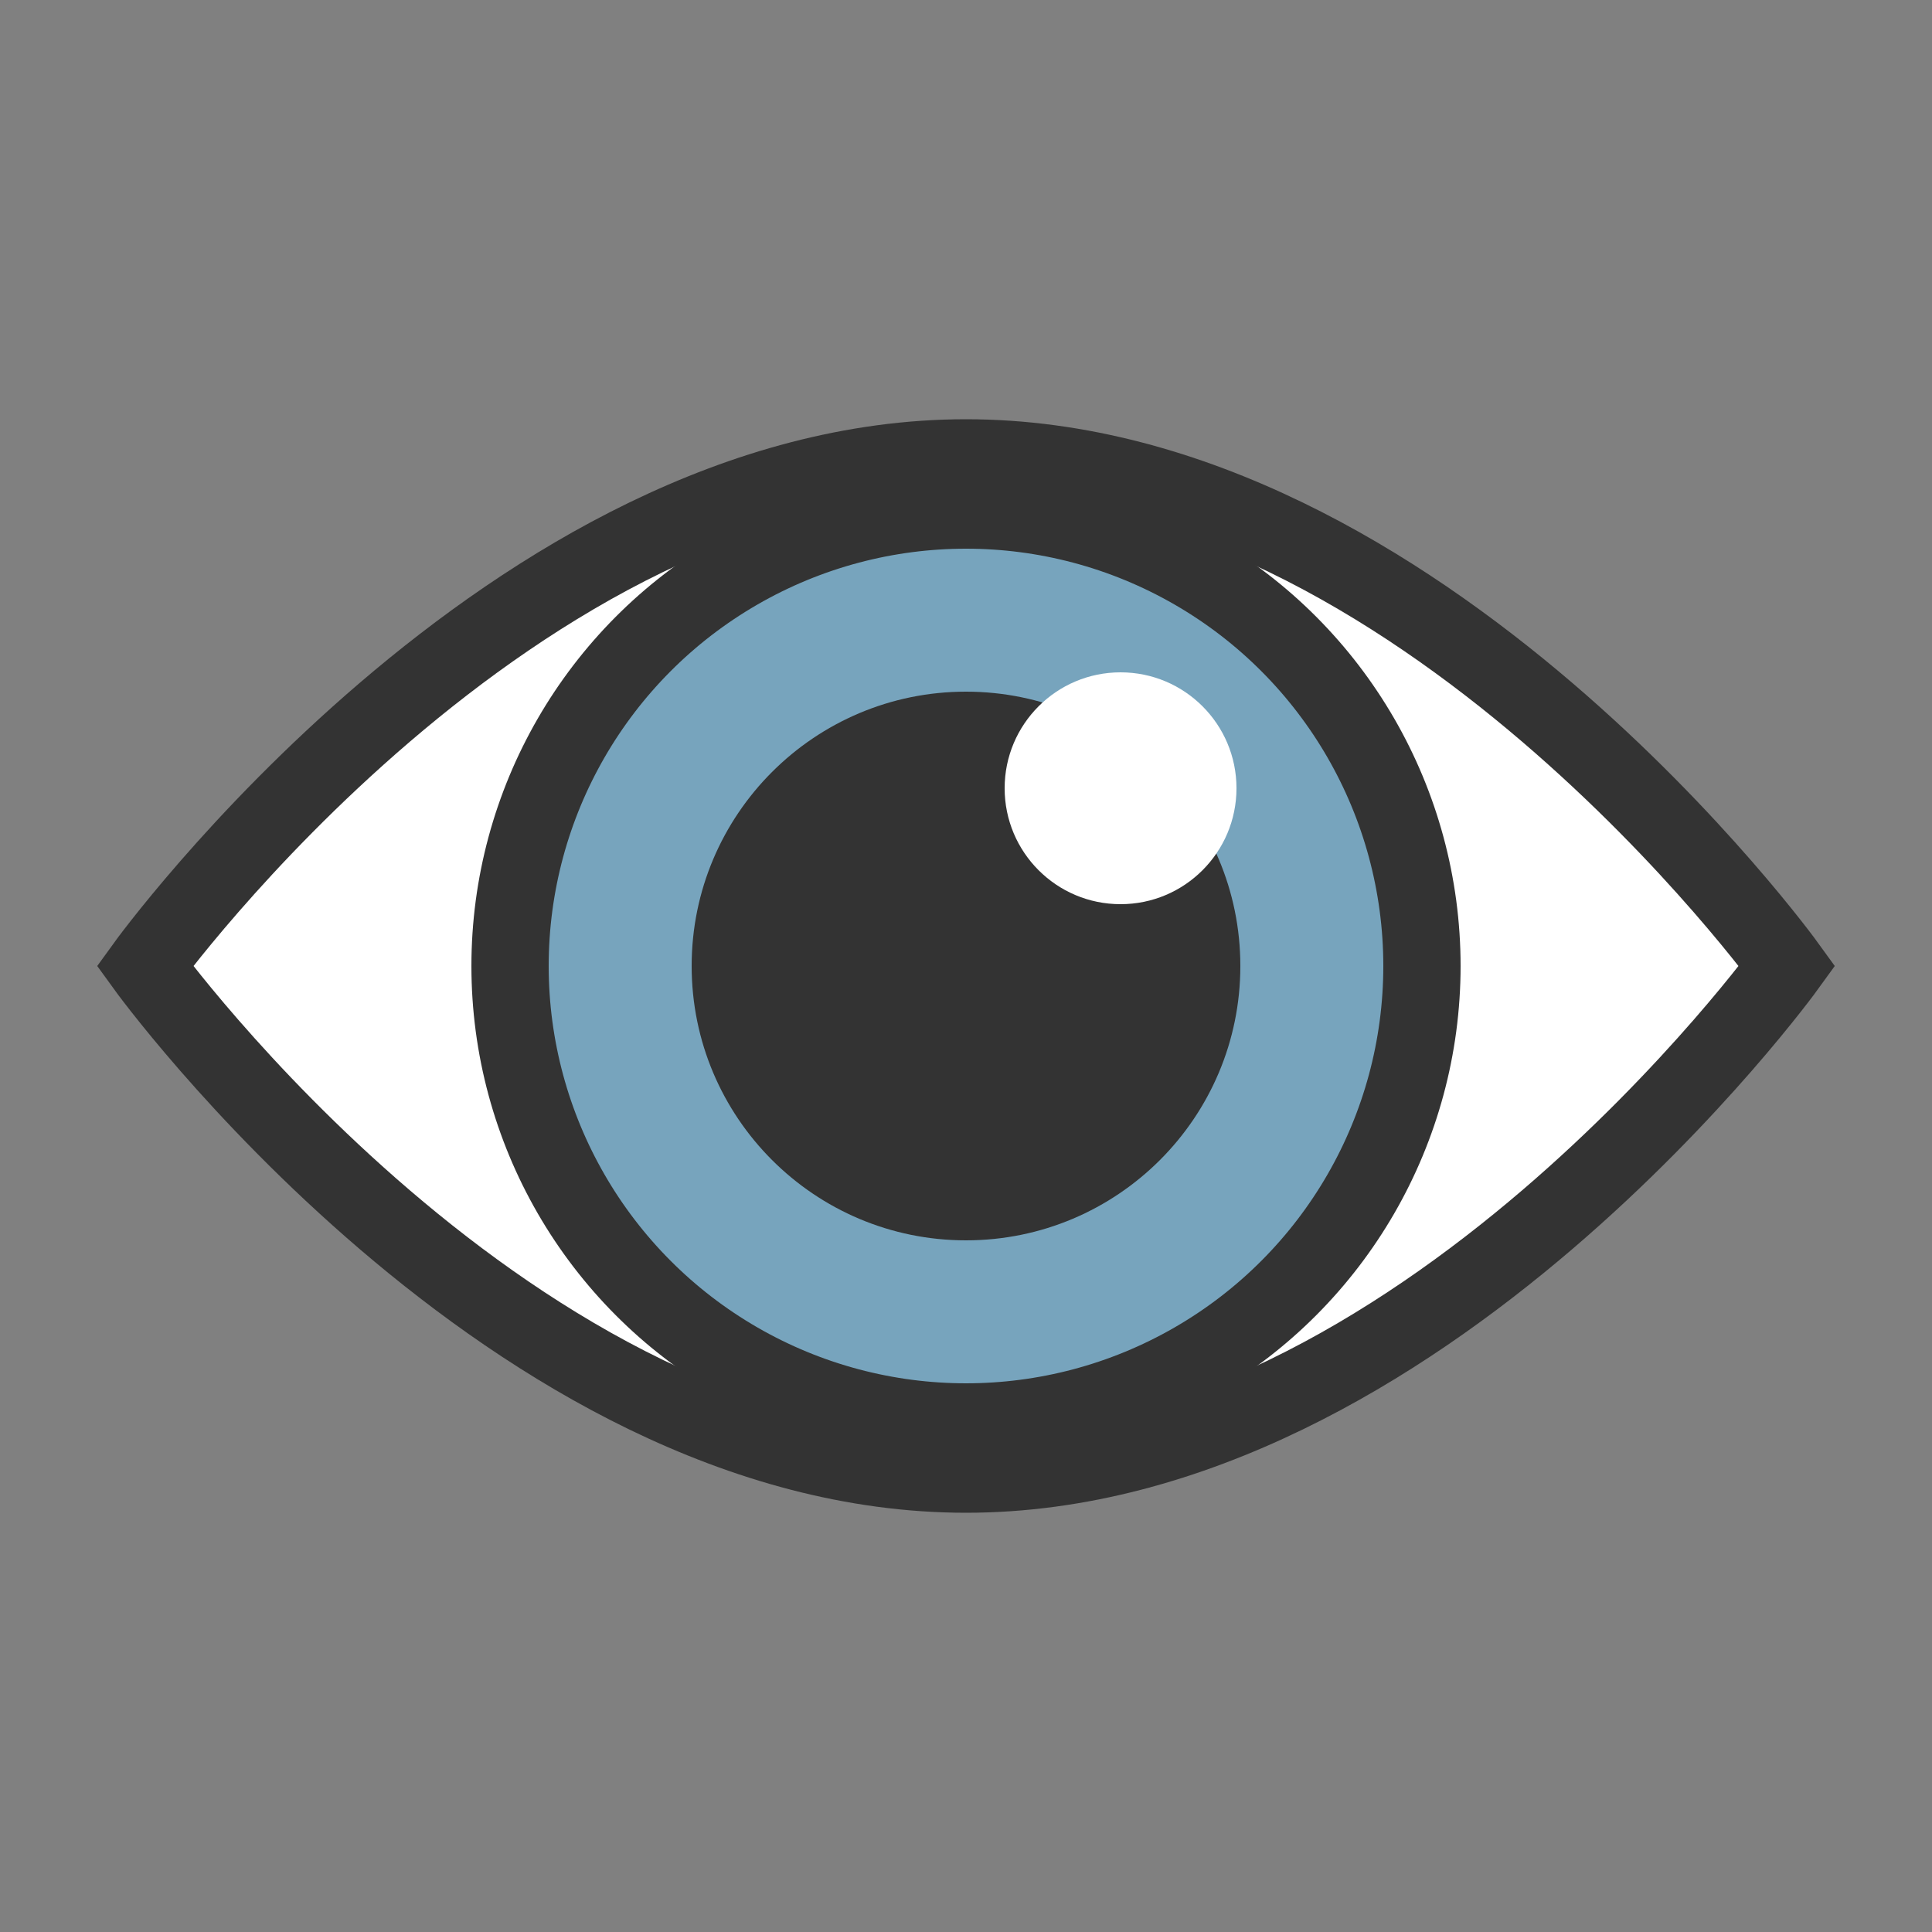 <?xml version="1.0"?><svg version="1.1" id="圖層_1" xmlns="http://www.w3.org/2000/svg" x="0" y="0" viewBox="0 0 100 100" xml:space="preserve"><rect x="0" y="0" width="100" height="100" fill="#808080" stroke="none"/><path d="M92.5 50S73.5 76.3 50 76.3 7.5 50 7.5 50s19-26.3 42.5-26.3S92.5 50 92.5 50z" fill="#fff" stroke="#333" stroke-width="4" stroke-miterlimit="10"/><circle cx="50" cy="50" r="23.6" fill="#77a4bd" stroke="#333" stroke-width="4" stroke-miterlimit="10"/><circle cx="50" cy="50" r="14.2" fill="#333"/><circle cx="58" cy="40.8" r="6" fill="#fff"/></svg>